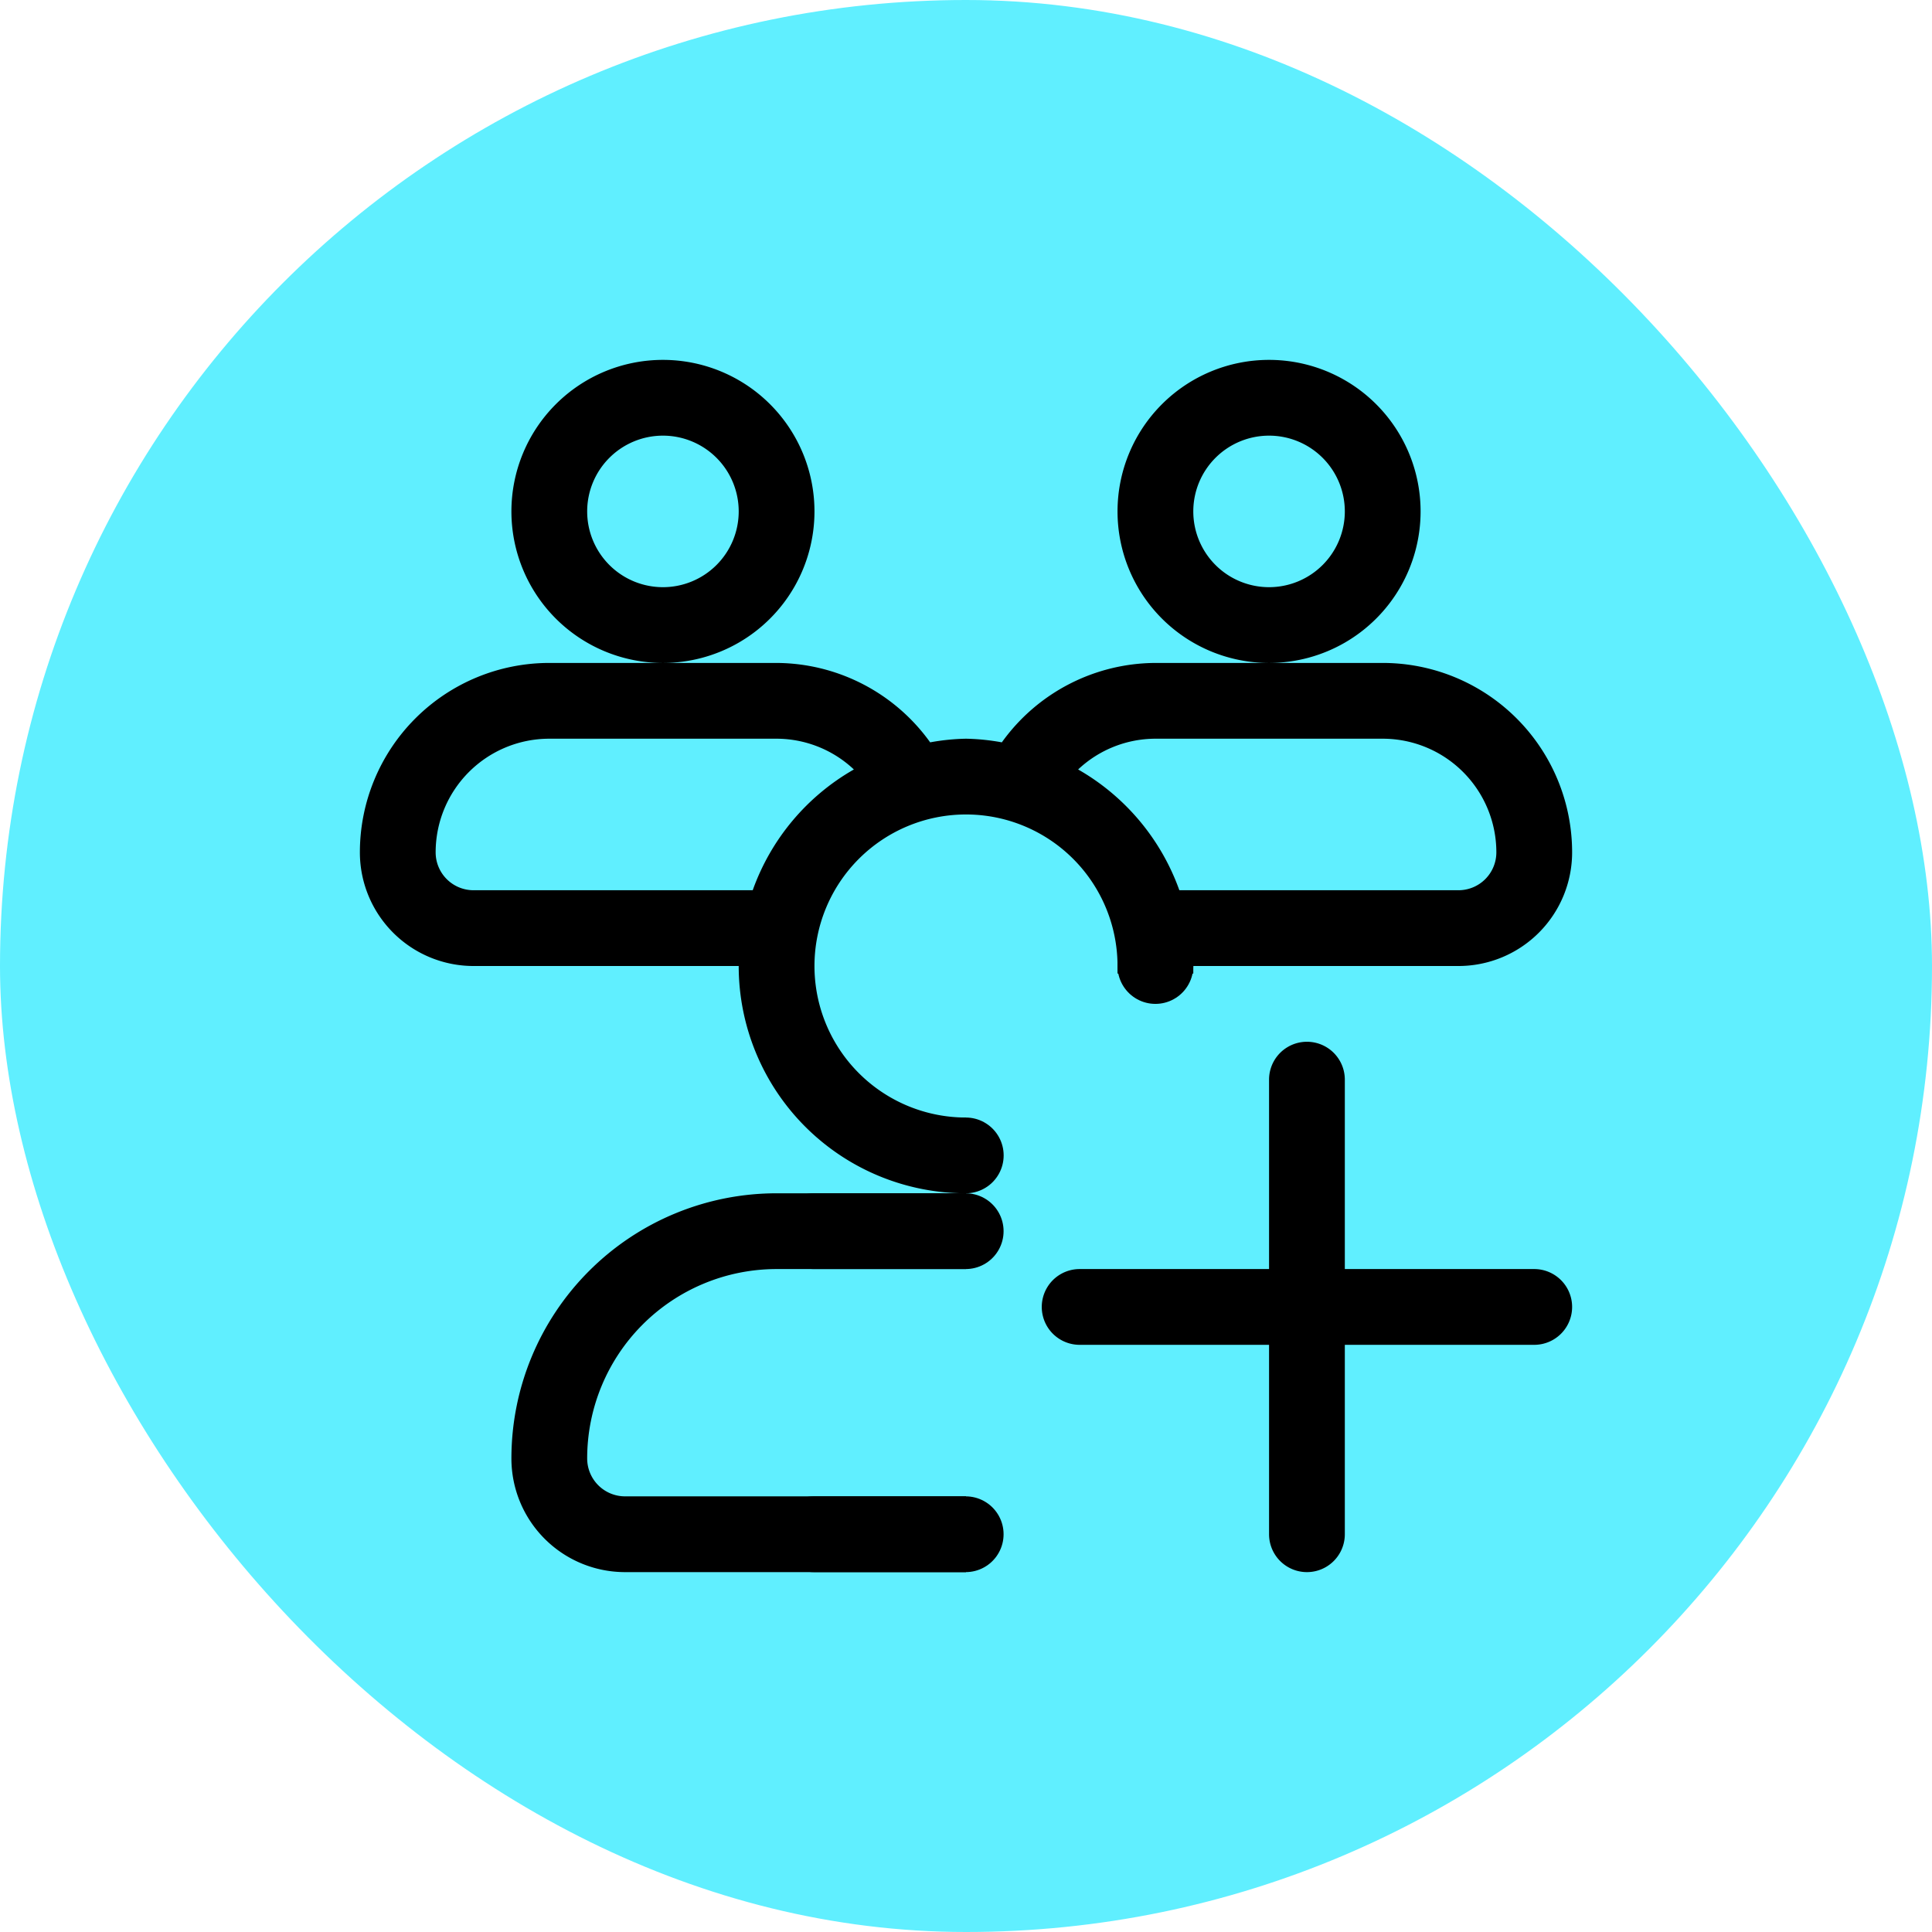 <!DOCTYPE svg PUBLIC "-//W3C//DTD SVG 1.1//EN" "http://www.w3.org/Graphics/SVG/1.1/DTD/svg11.dtd">
<!-- Uploaded to: SVG Repo, www.svgrepo.com, Transformed by: SVG Repo Mixer Tools -->
<svg width="800px" height="800px" viewBox="-4.25 -4.25 25.50 25.50" xmlns="http://www.w3.org/2000/svg" fill="#000000">
<g id="SVGRepo_bgCarrier" stroke-width="0">
<rect x="-4.25" y="-4.25" width="25.50" height="25.50" rx="12.75" fill="#60efff" strokewidth="0"/>
</g>
<g id="SVGRepo_tracerCarrier" stroke-linecap="round" stroke-linejoin="round"/>
<g id="SVGRepo_iconCarrier"> <g id="add-group-16px" transform="translate(0.5 0.5)"> <path id="Subtração_4" data-name="Subtração 4" d="M-14,16h-4.5A1.5,1.5,0,0,1-20,14.5,3.5,3.5,0,0,1-16.5,11H-14a3,3,0,0,1-3-3h-3.5A1.5,1.5,0,0,1-22,6.5,2.5,2.5,0,0,1-19.5,4H-18a2,2,0,0,1-2-2,2,2,0,0,1,2-2,2,2,0,0,1,2,2,2,2,0,0,1-2,2h1.5a2.508,2.508,0,0,1,2.027,1.048A2.909,2.909,0,0,1-14,5a2.924,2.924,0,0,1,.473.048A2.506,2.506,0,0,1-11.5,4H-10a2,2,0,0,1-2-2,2,2,0,0,1,2-2A2,2,0,0,1-8,2a2,2,0,0,1-2,2h1.5A2.5,2.5,0,0,1-6,6.5,1.5,1.5,0,0,1-7.5,8H-11v.043l0,.057h-1c0-.03,0-.061,0-.1a2,2,0,0,0-2-2,2,2,0,0,0-2,2,2,2,0,0,0,2,2v2h-2.5A2.5,2.5,0,0,0-19,14.5a.5.5,0,0,0,.5.5H-14v1Zm2.5-11a1.492,1.492,0,0,0-1.02.406A3,3,0,0,1-11.184,7H-7.5A.5.5,0,0,0-7,6.5,1.5,1.5,0,0,0-8.5,5Zm-8,0A1.5,1.5,0,0,0-21,6.5a.5.5,0,0,0,.5.5h3.685A2.993,2.993,0,0,1-15.48,5.406,1.492,1.492,0,0,0-16.5,5ZM-10,1a1,1,0,0,0-1,1,1,1,0,0,0,1,1A1,1,0,0,0-9,2,1,1,0,0,0-10,1Zm-8,0a1,1,0,0,0-1,1,1,1,0,0,0,1,1,1,1,0,0,0,1-1A1,1,0,0,0-18,1Z" transform="translate(22)" stroke="rgba(0,0,0,0)" stroke-miterlimit="10" stroke-width="1"/> <path id="Caminho_179" data-name="Caminho 179" d="M38,12.5a.5.5,0,0,1-.5.5H35v2.5a.5.5,0,0,1-1,0V13H31.5a.5.5,0,0,1,0-1H34V9.5a.5.5,0,0,1,1,0V12h2.5A.5.5,0,0,1,38,12.5Z" transform="translate(-22)"/> <path id="Caminho_258" data-name="Caminho 258" d="M976.148,357.487h2.005" transform="translate(-970.157 -345.987)" fill="none" stroke="#000000" stroke-linecap="round" stroke-width="1"/> <path id="Caminho_259" data-name="Caminho 259" d="M976.148,357.487h2.005" transform="translate(-970.157 -341.987)" fill="none" stroke="#000000" stroke-linecap="round" stroke-width="1"/> <path id="Caminho_260" data-name="Caminho 260" d="M976.148,357.487h0" transform="translate(-968.151 -346.987)" fill="none" stroke="#000000" stroke-linecap="round" stroke-width="1"/> <path id="Caminho_261" data-name="Caminho 261" d="M976.148,357.487h0" transform="translate(-965.648 -349.487)" fill="none" stroke="#000000" stroke-linecap="round" stroke-width="1"/> </g> </g>
</svg>